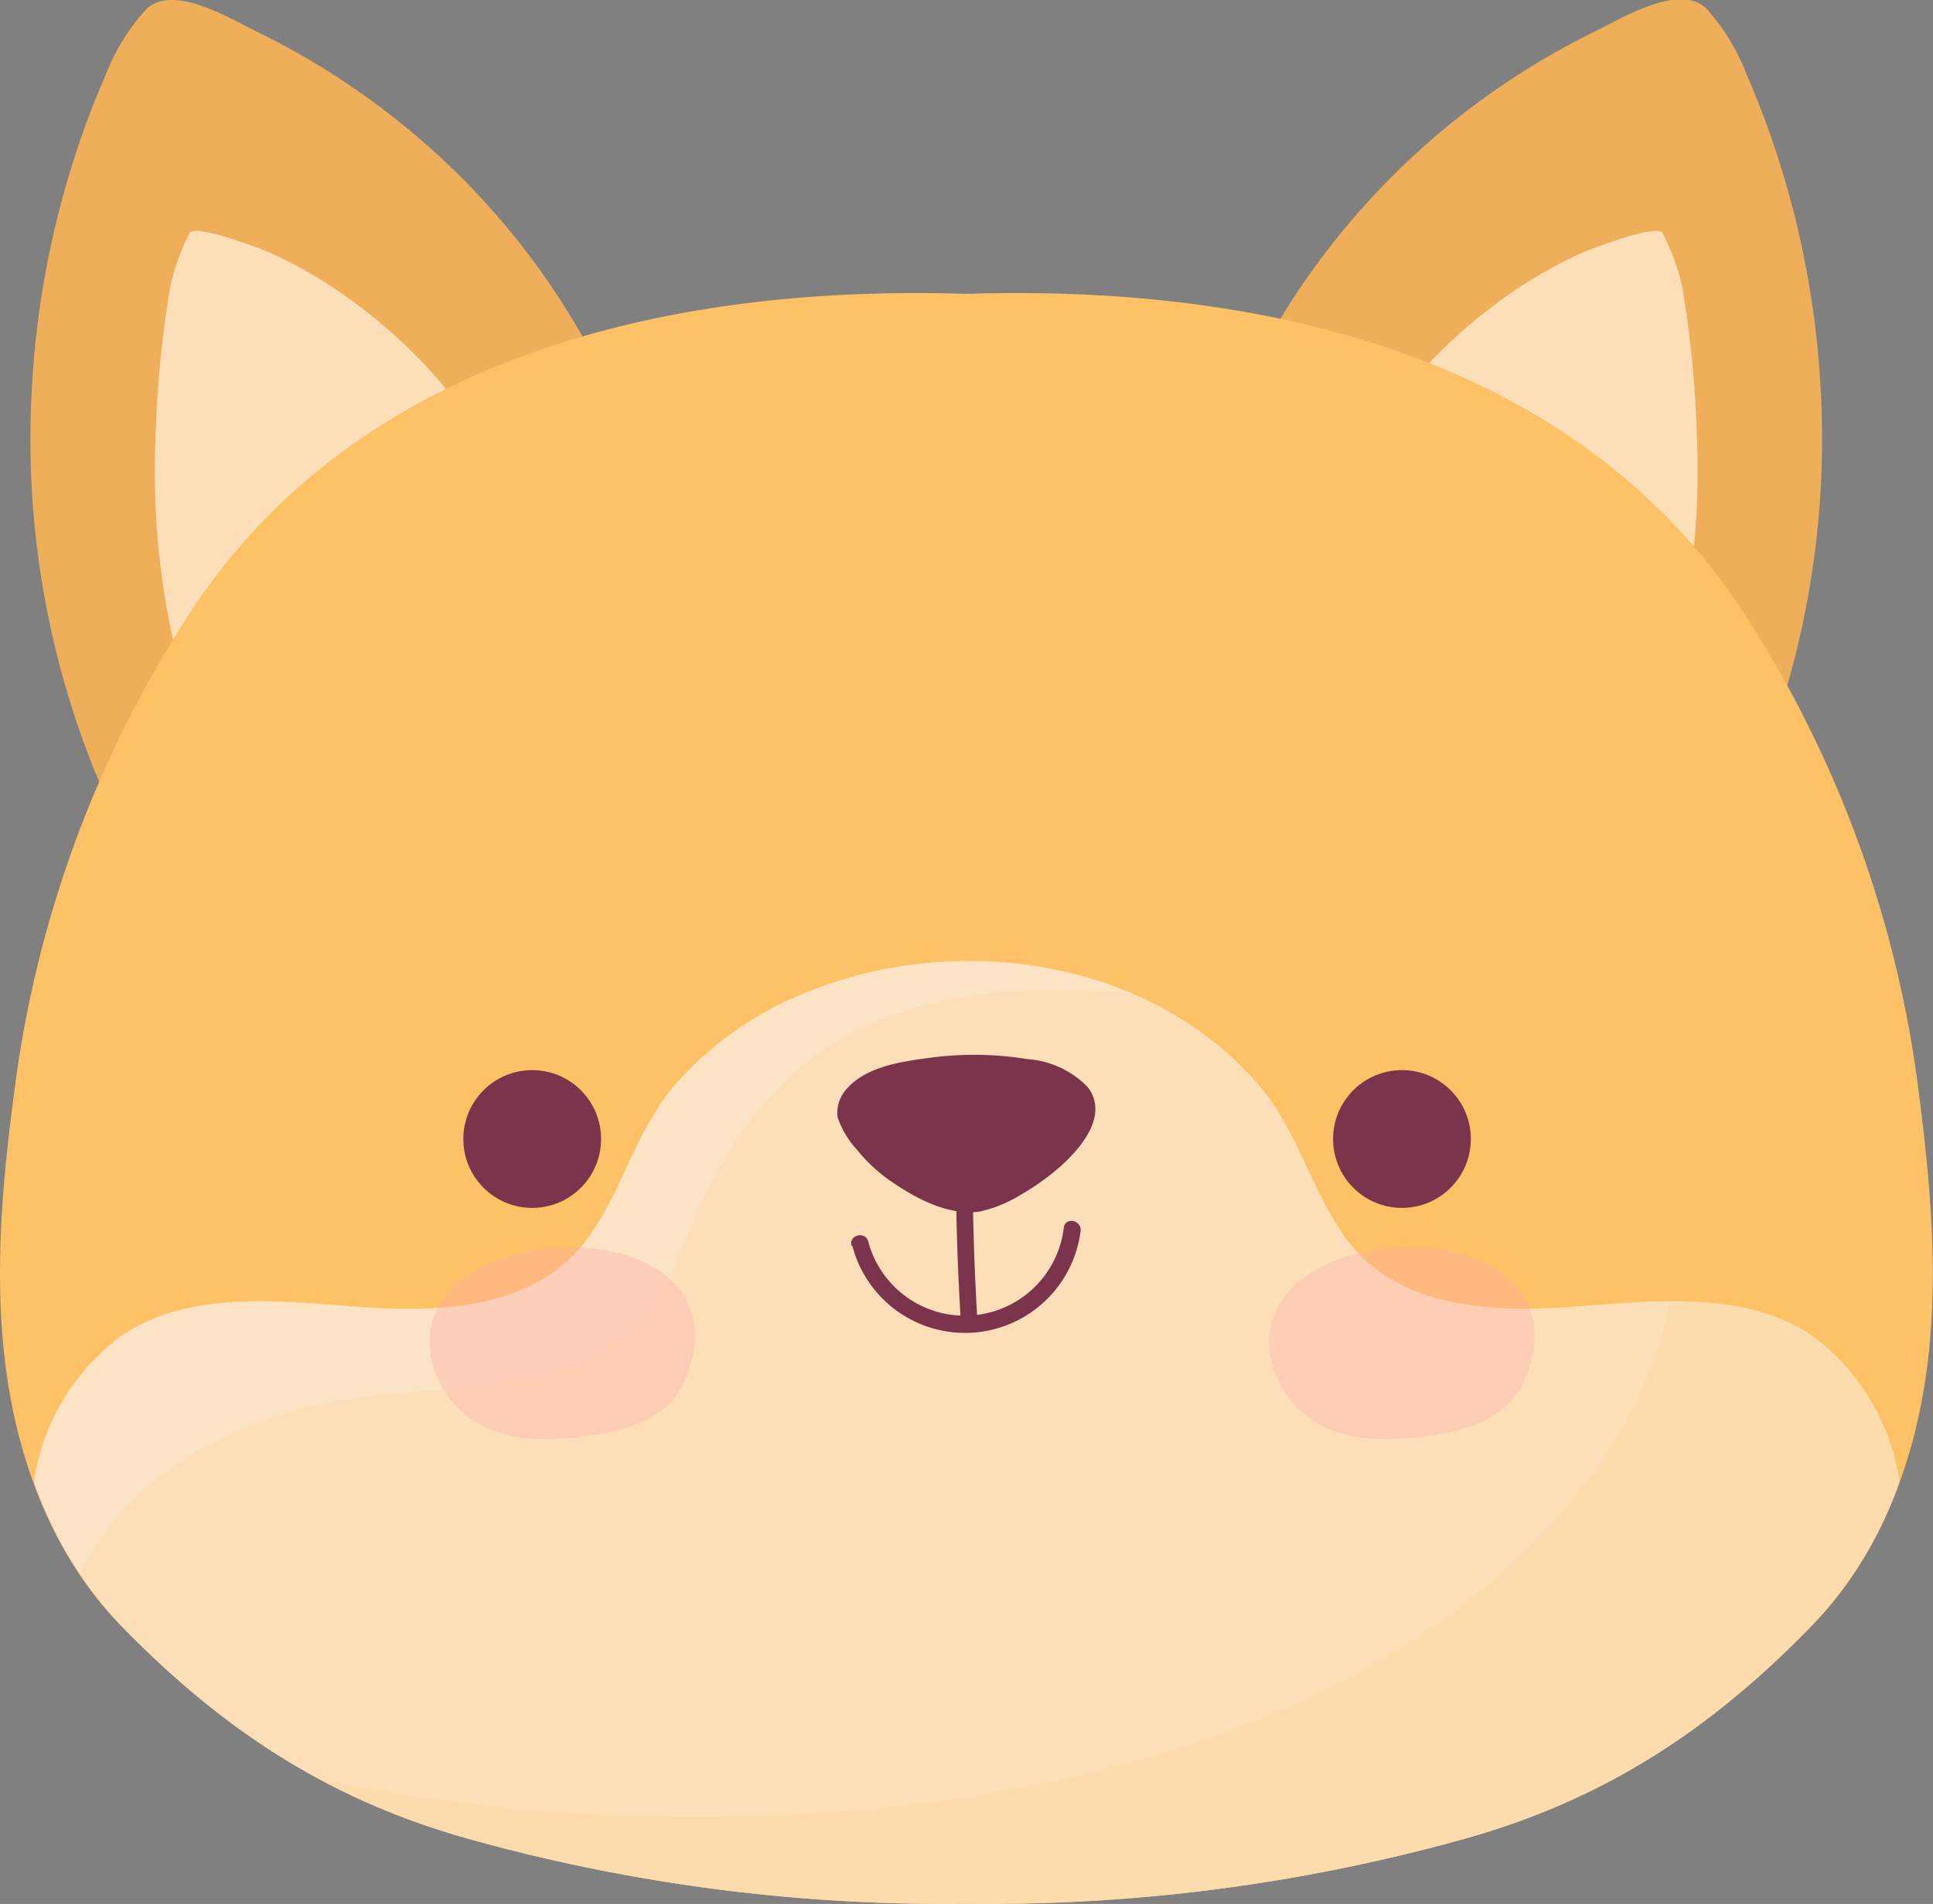 <svg xmlns="http://www.w3.org/2000/svg" viewBox="0 0 116.19 114.42"><rect x="0" y="0" width="116.19" height="114.42" fill="#808080" stroke="none"/><defs><style>.cls-1{isolation:isolate;}.cls-2{fill:#efae59;}.cls-3{fill:#fcdfb9;}.cls-4{fill:#ffc166;}.cls-5{fill:#7a344b;}.cls-6{opacity:0.36;}.cls-10,.cls-6{mix-blend-mode:multiply;}.cls-7{fill:#ffabac;}.cls-8{opacity:0.14;mix-blend-mode:overlay;}.cls-9{fill:#fff;}.cls-10{opacity:0.15;}</style></defs><title>Asset 1</title><g class="cls-1"><g id="Layer_2" data-name="Layer 2"><g id="OBJECTS"><path class="cls-2" d="M6.35,47.9A53.44,53.44,0,0,1,1.93,23.06,54.68,54.68,0,0,1,4.14,10.55a52.63,52.63,0,0,1,2.19-6A12.7,12.7,0,0,1,8.75.6c1.59-1.66,5.16.56,6.76,1.34a45.25,45.25,0,0,1,8,5,45.08,45.08,0,0,1,14.13,18.7"/><path class="cls-2" d="M105,47.9a53.44,53.44,0,0,0,4.42-24.83,54.68,54.68,0,0,0-2.21-12.51,52.63,52.63,0,0,0-2.19-6,12.7,12.7,0,0,0-2.41-4c-1.59-1.66-5.16.56-6.76,1.34A45.55,45.55,0,0,0,73.7,25.64"/><path class="cls-3" d="M100.09,41.65A46.62,46.62,0,0,0,102,26.33a64.72,64.72,0,0,0-.71-8A12.64,12.64,0,0,0,99.93,14c-.32-.56-4.25.94-4.74,1.15a26.62,26.62,0,0,0-4.32,2.43,31.47,31.47,0,0,0-8.11,8.11"/><path class="cls-3" d="M11.23,41.65A46.62,46.62,0,0,1,9.35,26.33a64.72,64.72,0,0,1,.71-8A12.64,12.64,0,0,1,11.4,14c.32-.56,4.25.94,4.74,1.15a26.62,26.62,0,0,1,4.32,2.43,31.47,31.47,0,0,1,8.11,8.11"/><path class="cls-4" d="M115.26,65.07a68.5,68.5,0,0,0-10.59-28.46C94.6,21.41,76,17.09,58.1,17.66c-17.87-.57-36.5,3.75-46.57,19A68.5,68.5,0,0,0,.93,65.07C.16,70.75-.39,76.52.35,82.2S3.22,93.52,7.21,97.63c6.09,6.27,12.5,10.53,21.06,12.91a106.49,106.49,0,0,0,29.82,3.87,106.49,106.49,0,0,0,29.82-3.87c8.57-2.38,15-6.65,21.06-12.91,4-4.11,6.12-9.75,6.86-15.43S116,70.75,115.26,65.07Z"/><path class="cls-3" d="M7.21,97.63c6.09,6.27,12.5,10.53,21.06,12.91a106.49,106.49,0,0,0,29.82,3.87,106.49,106.49,0,0,0,29.82-3.87c8.57-2.38,15-6.65,21.06-12.91a23.86,23.86,0,0,0,5.18-8.5c0-.1,0-.2,0-.3a13.37,13.37,0,0,0-5.27-8.6c-3.88-2.57-8.93-2.12-13.57-1.75s-9.83.38-13.26-2.77c-2.81-2.58-3.72-7.35-6.27-10.37C69.35,57.74,58,56,49,59.43a20.72,20.72,0,0,0-8.56,5.92c-2.54,3-3.45,7.79-6.27,10.37-3.43,3.14-8.62,3.14-13.26,2.77s-9.69-.82-13.57,1.75a13.37,13.37,0,0,0-5.27,8.6c0,.1,0,.2,0,.3A23.86,23.86,0,0,0,7.21,97.63Z"/><circle class="cls-5" cx="31.99" cy="68.45" r="4.14"/><g class="cls-6"><path class="cls-7" d="M91.65,82.93c3.94-9.55-13-10.25-15.15-3.63-.79,2.4.71,5.15,2.76,6.28s4.47,1,6.73.69S90.72,85.19,91.65,82.93Z"/></g><circle class="cls-5" cx="84.27" cy="68.45" r="4.14"/><g class="cls-8"><path class="cls-9" d="M21.56,84c7.43-1,16,0,19.13-8.21,2.17-5.63,4.8-10.46,10.22-13.55,4.34-2.47,10.71-3.06,15.62-2.65.55,0,1.08.11,1.6.18A25.93,25.93,0,0,0,49,59.43a20.72,20.72,0,0,0-8.56,5.92c-2.54,3-3.45,7.79-6.27,10.37-3.43,3.14-8.62,3.14-13.26,2.77s-9.69-.82-13.57,1.75a13.37,13.37,0,0,0-5.27,8.6c0,.1,0,.2,0,.3a25.9,25.9,0,0,0,2.71,5.41C7.86,88.53,14.2,85,21.56,84Z"/></g><g class="cls-6"><path class="cls-7" d="M41.18,82.93c3.94-9.55-13-10.25-15.15-3.63-.79,2.4.71,5.15,2.76,6.28s4.47,1,6.73.69S40.25,85.19,41.18,82.93Z"/></g><path class="cls-5" d="M57.46,70.07q0,4.47.27,8.93c0,.64,1,.64,1,0q-.26-4.46-.27-8.93a.5.5,0,0,0-1,0Z"/><path class="cls-5" d="M51.24,74.89A7,7,0,0,0,64.95,74c.11-.63-.85-.9-1-.27a6,6,0,0,1-11.77.85c-.2-.61-1.16-.35-1,.27Z"/><path class="cls-5" d="M61.36,71.8c2.63-1.51,5.68-4.38,4-6.49a5.58,5.58,0,0,0-3.61-1.66,19.71,19.71,0,0,0-6-.06c-1.65.22-3.75.53-4.9,1.9a2.1,2.1,0,0,0-.5,1.66,5.43,5.43,0,0,0,1.15,1.93,9.41,9.41,0,0,0,2,1.87C55,72,57,73.08,58.89,72.81A8,8,0,0,0,61.36,71.8Z"/><g class="cls-10"><path class="cls-4" d="M115.26,65.07a68.5,68.5,0,0,0-10.59-28.46A38.23,38.23,0,0,0,89.33,23.35,43.26,43.26,0,0,1,93.44,30c4.94,10,7,20.78,7.84,31.86.71,10,.19,19.36-6.19,27.55-10.33,13.26-28.89,18.32-44.92,19.49A113.52,113.52,0,0,1,19.43,107a43.41,43.41,0,0,0,8.84,3.52,106.49,106.49,0,0,0,29.82,3.87,106.49,106.49,0,0,0,29.82-3.87c8.57-2.38,15-6.65,21.06-12.91,4-4.11,6.12-9.75,6.86-15.43S116,70.75,115.26,65.07Z"/></g></g></g></g></svg>